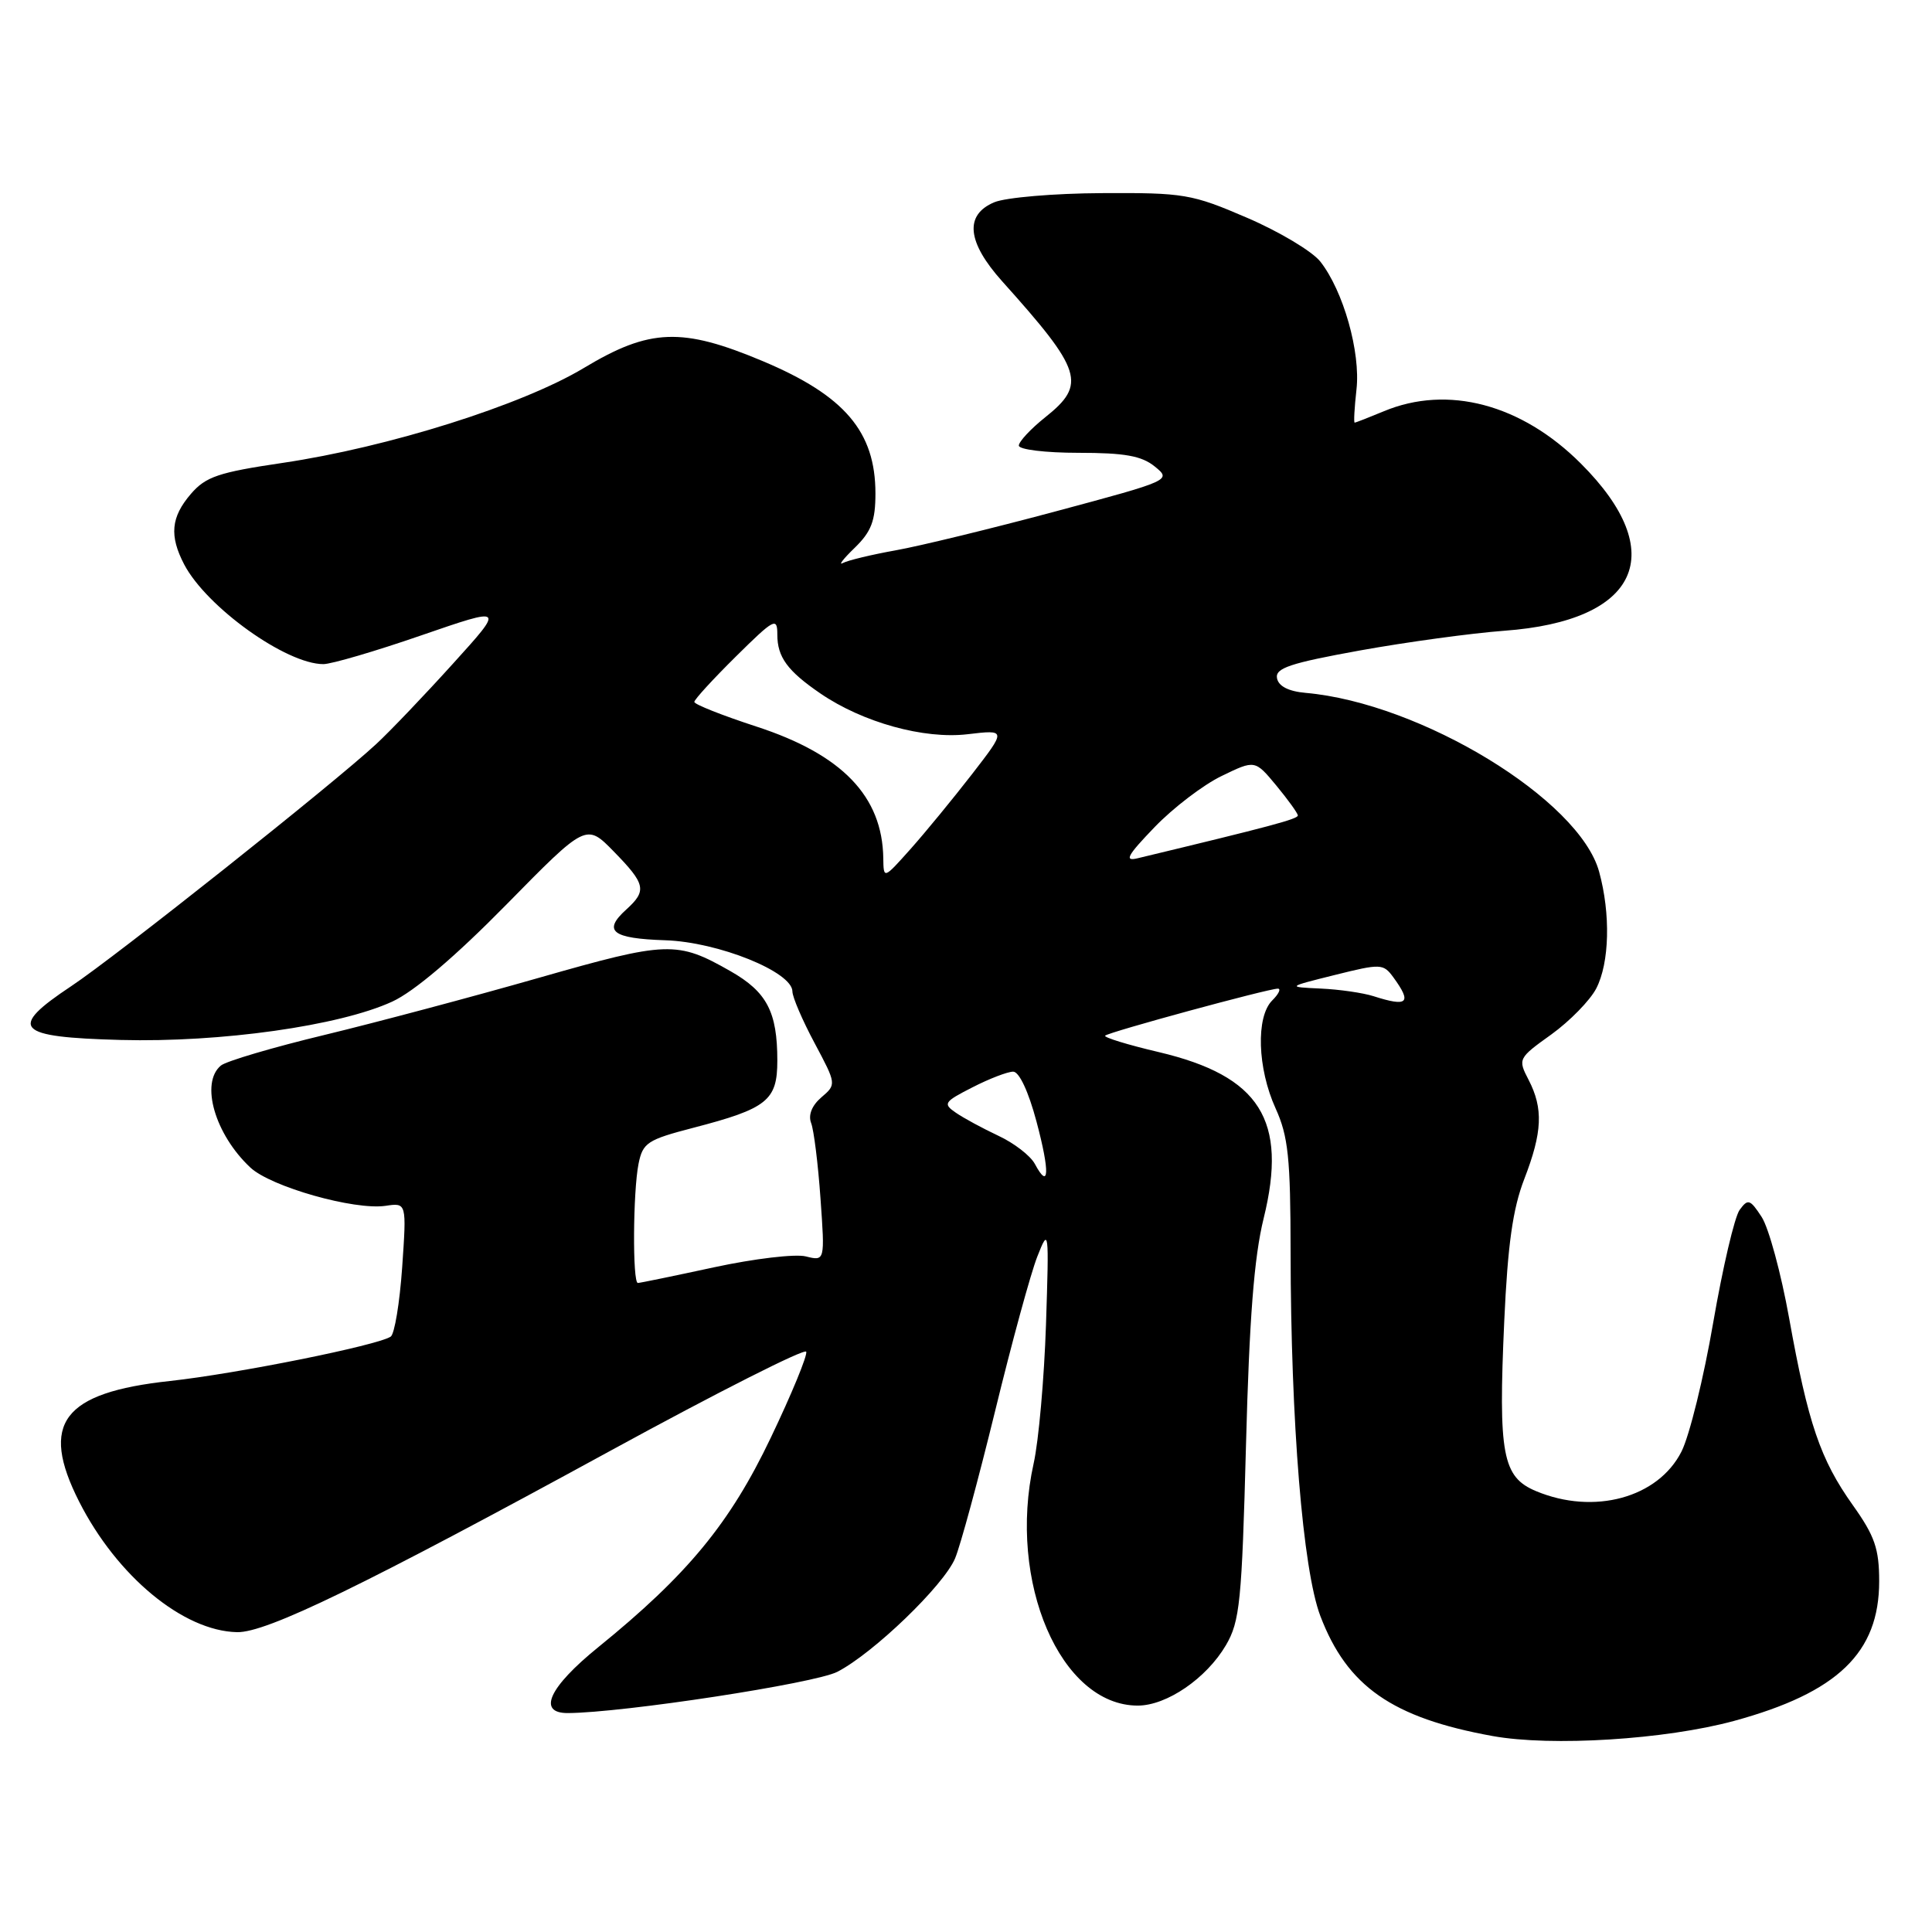 <?xml version="1.0" encoding="UTF-8" standalone="no"?>
<!DOCTYPE svg PUBLIC "-//W3C//DTD SVG 1.1//EN" "http://www.w3.org/Graphics/SVG/1.1/DTD/svg11.dtd" >
<svg xmlns="http://www.w3.org/2000/svg" xmlns:xlink="http://www.w3.org/1999/xlink" version="1.1" viewBox="0 0 256 256">
 <g >
 <path fill="currentColor"
d=" M 229.77 228.03 C 243.51 224.28 249.00 218.99 249.00 209.53 C 249.00 205.22 248.42 203.53 245.50 199.43 C 241.20 193.38 239.58 188.62 237.07 174.67 C 236.00 168.71 234.36 162.67 233.42 161.24 C 231.89 158.90 231.61 158.81 230.51 160.32 C 229.84 161.24 228.27 167.95 227.01 175.24 C 225.76 182.53 223.87 190.22 222.81 192.33 C 219.71 198.47 211.21 200.79 203.53 197.58 C 199.08 195.72 198.52 192.73 199.32 175.07 C 199.78 164.94 200.45 160.17 201.97 156.24 C 204.38 150.01 204.51 146.89 202.55 143.09 C 201.11 140.32 201.16 140.22 205.56 137.07 C 208.01 135.30 210.69 132.56 211.51 130.98 C 213.27 127.58 213.43 121.10 211.89 115.50 C 209.27 105.95 188.28 93.16 173.01 91.81 C 170.74 91.61 169.41 90.93 169.21 89.87 C 168.95 88.53 170.92 87.87 180.20 86.19 C 186.41 85.07 195.01 83.90 199.30 83.58 C 217.18 82.28 221.33 73.27 209.48 61.43 C 201.61 53.55 191.82 50.96 183.35 54.50 C 181.37 55.32 179.64 56.00 179.50 56.00 C 179.36 56.00 179.47 54.03 179.74 51.61 C 180.30 46.67 178.00 38.53 174.94 34.65 C 173.87 33.30 169.51 30.69 165.25 28.86 C 157.92 25.70 156.88 25.53 146.00 25.59 C 139.68 25.62 133.26 26.17 131.75 26.80 C 127.77 28.47 128.13 32.07 132.79 37.27 C 143.43 49.12 144.00 50.91 138.50 55.29 C 136.57 56.83 135.00 58.52 135.00 59.04 C 135.00 59.57 138.53 60.00 142.89 60.00 C 149.02 60.00 151.28 60.40 153.02 61.82 C 155.24 63.62 155.13 63.67 139.88 67.76 C 131.42 70.03 121.89 72.35 118.69 72.92 C 115.50 73.49 112.35 74.25 111.69 74.60 C 111.04 74.96 111.74 74.05 113.25 72.59 C 115.45 70.45 116.00 69.02 116.00 65.39 C 116.00 57.21 111.93 52.42 101.09 47.86 C 90.37 43.35 86.09 43.51 77.38 48.75 C 69.16 53.69 51.44 59.27 37.42 61.34 C 28.96 62.59 27.26 63.16 25.29 65.45 C 22.65 68.52 22.42 70.99 24.41 74.80 C 27.38 80.45 37.92 88.00 42.85 88.00 C 43.91 88.00 49.75 86.29 55.82 84.19 C 66.87 80.38 66.87 80.38 60.02 87.94 C 56.26 92.10 51.68 96.90 49.84 98.60 C 44.20 103.84 15.29 126.79 9.44 130.67 C 0.98 136.29 2.04 137.43 16.01 137.80 C 29.25 138.15 45.00 135.93 51.97 132.72 C 54.86 131.40 60.34 126.74 67.09 119.87 C 77.68 109.09 77.68 109.09 81.34 112.84 C 85.56 117.16 85.74 118.02 82.98 120.52 C 79.83 123.37 81.08 124.36 88.16 124.59 C 95.17 124.82 105.00 128.78 105.00 131.38 C 105.00 132.11 106.32 135.19 107.93 138.20 C 110.84 143.66 110.84 143.69 108.84 145.40 C 107.58 146.48 107.07 147.75 107.48 148.81 C 107.84 149.74 108.40 154.24 108.72 158.81 C 109.31 167.11 109.31 167.11 106.77 166.48 C 105.37 166.13 99.91 166.78 94.63 167.92 C 89.35 169.06 84.80 170.00 84.52 170.00 C 83.80 170.00 83.87 157.91 84.61 154.21 C 85.17 151.42 85.78 151.02 91.86 149.44 C 101.67 146.89 103.00 145.82 103.00 140.54 C 103.00 134.08 101.62 131.44 96.80 128.69 C 89.71 124.65 88.46 124.69 71.39 129.57 C 62.65 132.07 49.88 135.47 43.02 137.13 C 36.16 138.78 29.97 140.61 29.27 141.19 C 26.50 143.49 28.48 150.32 33.18 154.71 C 35.91 157.26 46.94 160.38 51.08 159.78 C 53.88 159.36 53.88 159.36 53.29 167.93 C 52.96 172.64 52.28 176.77 51.77 177.11 C 49.96 178.29 31.40 182.02 22.51 182.99 C 8.29 184.53 5.23 188.59 10.48 198.96 C 15.49 208.85 24.28 216.12 31.41 216.27 C 35.30 216.36 48.20 210.08 81.00 192.17 C 95.03 184.51 106.65 178.63 106.83 179.11 C 107.01 179.59 104.90 184.72 102.13 190.51 C 96.72 201.85 91.11 208.66 79.25 218.28 C 72.74 223.56 71.15 227.01 75.25 226.99 C 82.56 226.95 107.99 223.06 110.96 221.52 C 115.74 219.05 125.03 210.10 126.55 206.50 C 127.25 204.85 129.63 196.07 131.85 187.00 C 134.06 177.93 136.58 168.70 137.45 166.50 C 138.98 162.61 139.01 162.86 138.60 175.50 C 138.36 182.65 137.63 190.95 136.96 193.93 C 133.48 209.60 140.53 226.00 150.76 226.00 C 154.60 226.00 159.86 222.39 162.44 218.00 C 164.29 214.84 164.55 212.24 165.10 191.50 C 165.54 174.74 166.17 166.58 167.44 161.44 C 170.65 148.42 166.96 142.58 153.55 139.41 C 149.41 138.44 146.21 137.45 146.44 137.23 C 146.91 136.75 168.06 131.00 169.32 131.00 C 169.77 131.00 169.44 131.71 168.57 132.57 C 166.40 134.74 166.61 141.55 169.02 146.86 C 170.70 150.56 171.00 153.43 171.01 165.86 C 171.04 188.47 172.63 208.01 174.95 214.12 C 178.50 223.45 184.47 227.62 197.76 230.03 C 205.59 231.45 220.69 230.50 229.77 228.03 Z  M 137.12 154.22 C 136.54 153.14 134.37 151.46 132.28 150.49 C 130.20 149.51 127.66 148.14 126.64 147.43 C 124.92 146.25 125.08 146.00 128.85 144.08 C 131.09 142.93 133.52 142.00 134.25 142.00 C 135.05 142.00 136.29 144.66 137.34 148.61 C 139.13 155.31 139.03 157.79 137.12 154.22 Z  M 182.00 132.00 C 180.62 131.56 177.47 131.10 175.00 130.99 C 170.50 130.78 170.50 130.78 176.87 129.19 C 182.96 127.67 183.29 127.68 184.62 129.49 C 187.12 132.91 186.55 133.46 182.00 132.00 Z  M 117.04 113.72 C 116.92 105.51 111.59 99.98 100.25 96.28 C 95.71 94.80 92.00 93.33 92.00 93.01 C 92.00 92.69 94.48 89.99 97.50 87.00 C 102.61 81.95 103.00 81.75 103.00 84.09 C 103.00 87.07 104.34 88.90 108.71 91.89 C 114.33 95.73 122.43 97.97 128.20 97.29 C 133.36 96.68 133.36 96.68 128.79 102.59 C 126.27 105.84 122.61 110.30 120.65 112.50 C 117.08 116.50 117.08 116.50 117.04 113.72 Z  M 152.98 109.61 C 155.44 107.05 159.45 103.99 161.88 102.82 C 166.29 100.68 166.29 100.68 169.12 104.09 C 170.67 105.97 171.96 107.75 171.97 108.05 C 172.00 108.52 168.37 109.49 150.76 113.72 C 148.93 114.17 149.34 113.39 152.98 109.61 Z "/>
</g>
</svg>